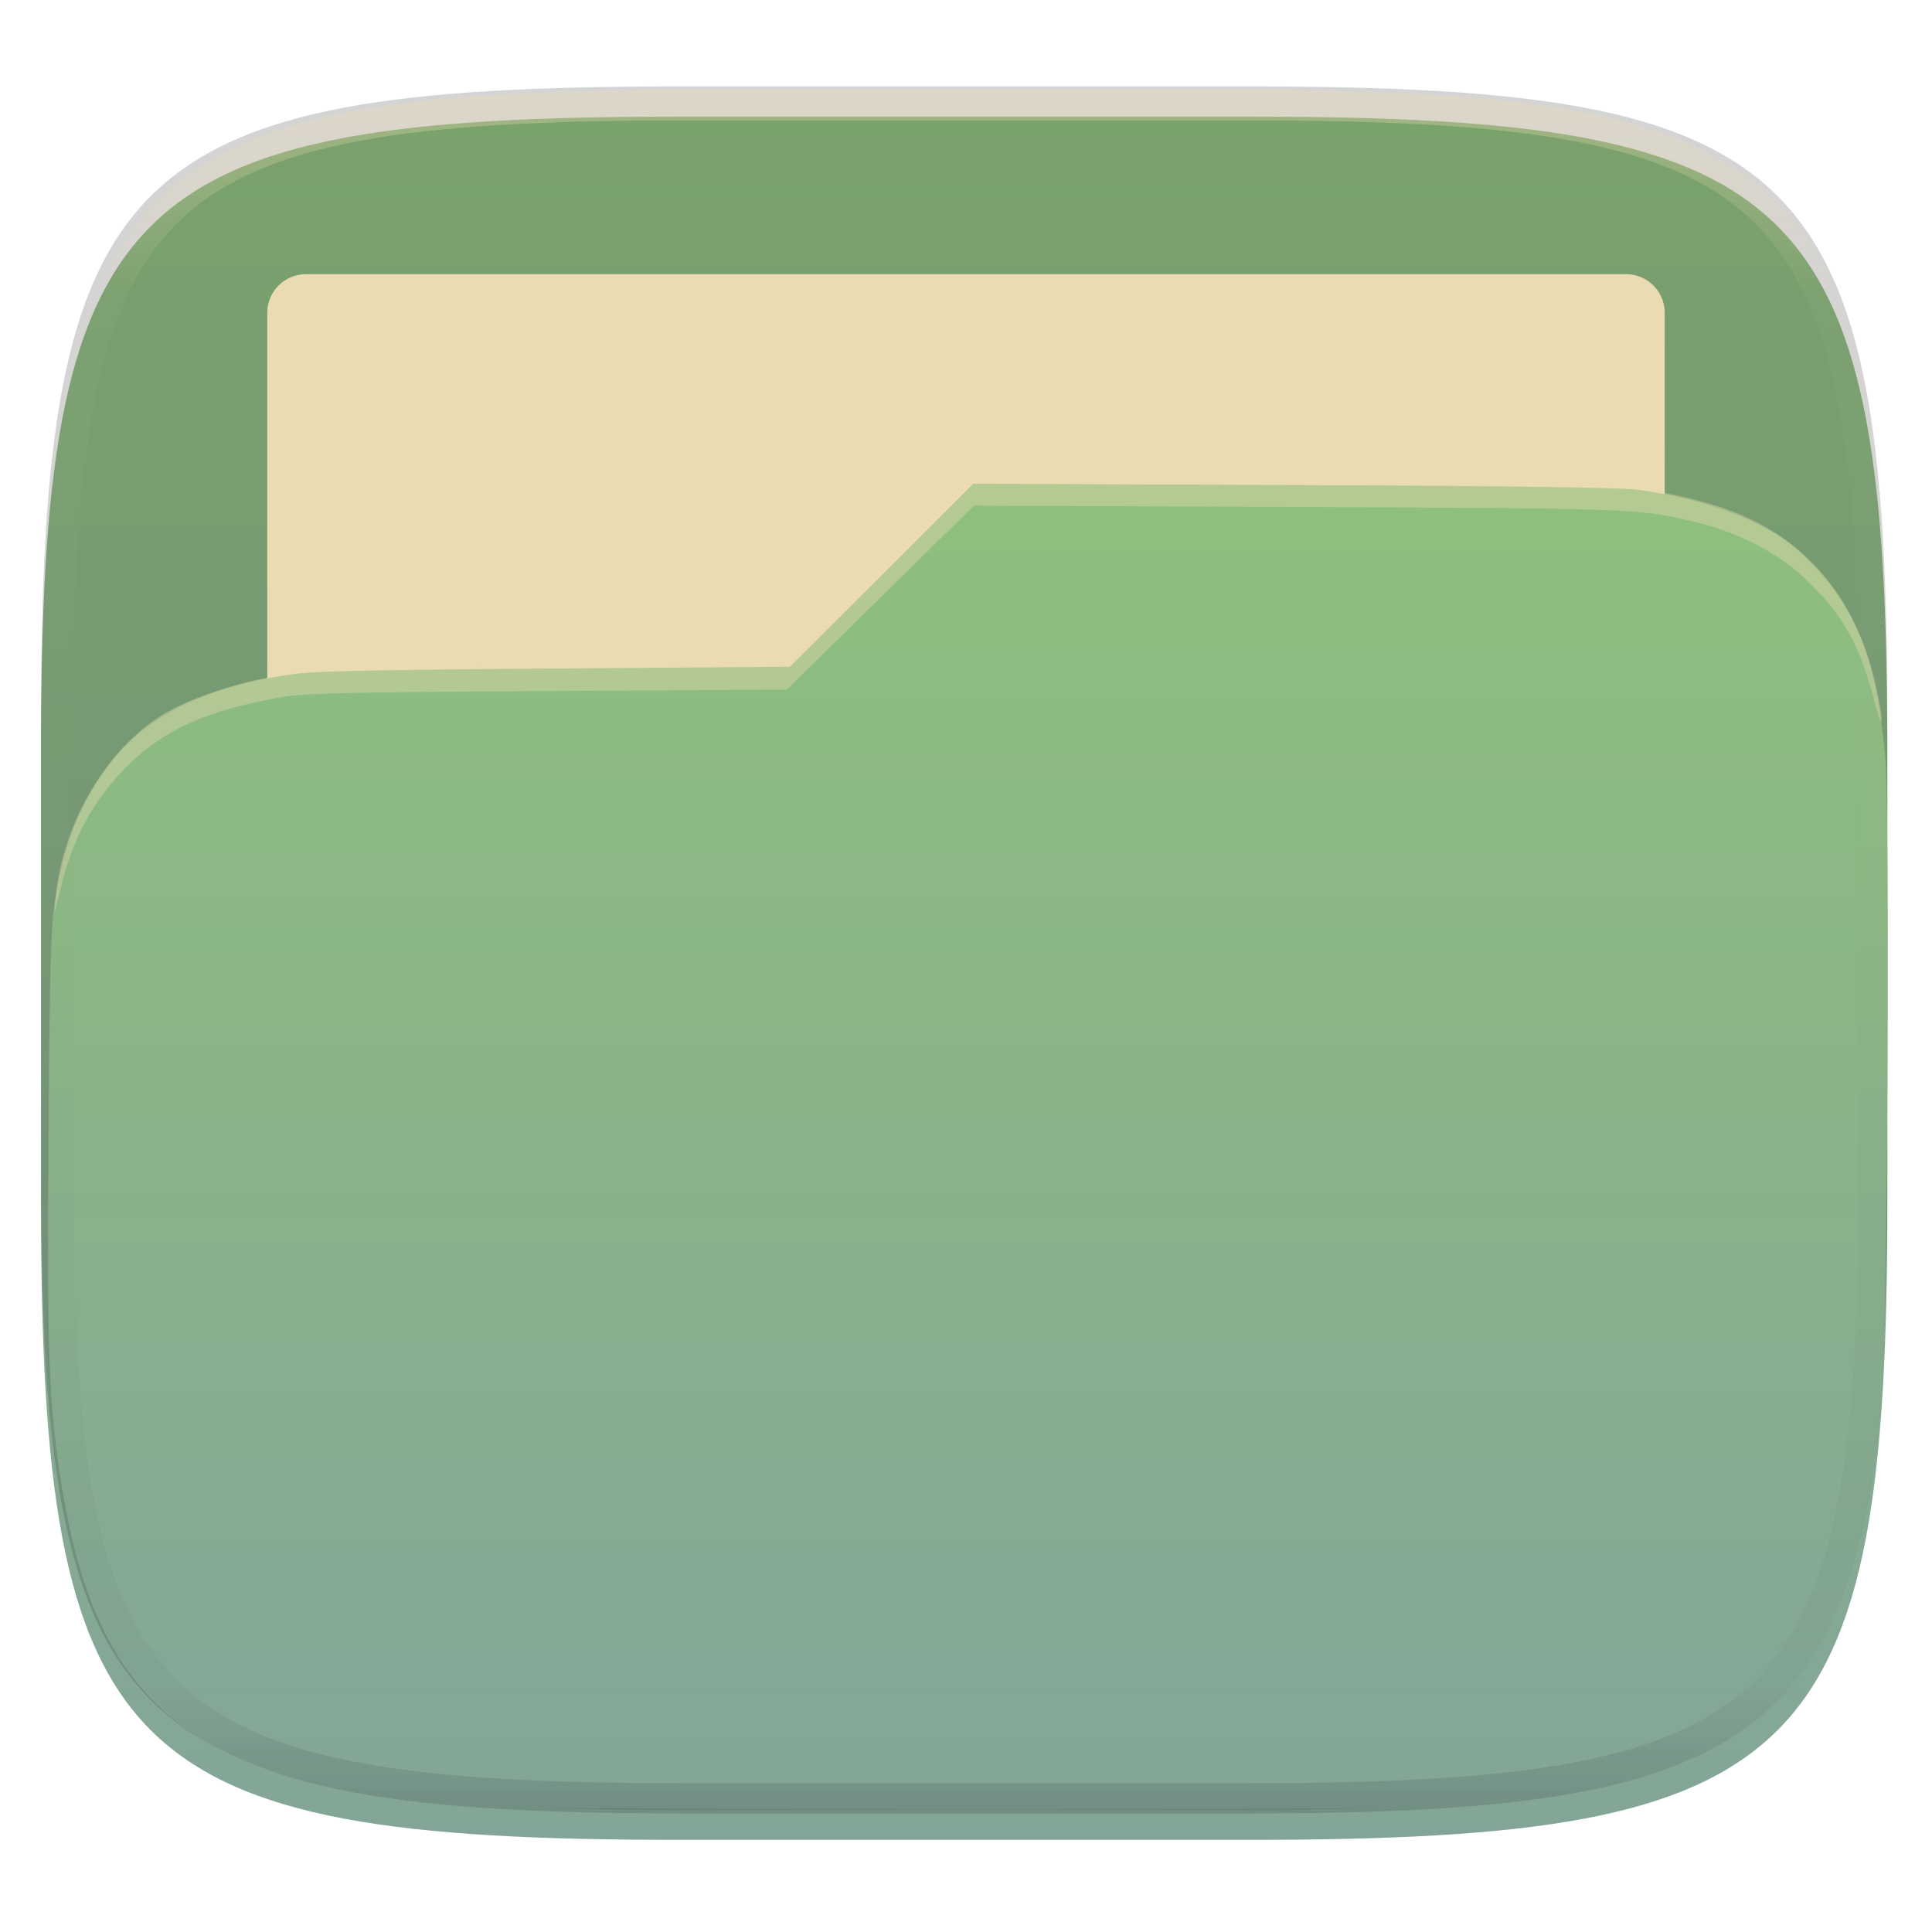 <svg id="svg56" width="256" height="256" style="isolation:isolate" version="1.1" viewBox="0 0 256 256" xmlns="http://www.w3.org/2000/svg">
 <defs id="defs13">
  <filter id="oagYCh9SdS3oX91noF1hjAjsZPYgb9mG" x="-.042" y="-.045" width="1.084" height="1.108" color-interpolation-filters="sRGB">
   <feGaussianBlur id="feGaussianBlur2" in="SourceGraphic" stdDeviation="4.294"/>
   <feOffset id="feOffset4" dx="0" dy="4" result="pf_100_offsetBlur"/>
   <feFlood id="feFlood6" flood-opacity=".4"/>
   <feComposite id="feComposite8" in2="pf_100_offsetBlur" operator="in" result="pf_100_dropShadow"/>
   <feBlend id="feBlend10" in="SourceGraphic" in2="pf_100_dropShadow"/>
  </filter>
 </defs>
 <g id="g22" filter="url(#oagYCh9SdS3oX91noF1hjAjsZPYgb9mG)">
  <linearGradient id="_lgradient_84" x1=".5" x2=".5" y2="1" gradientTransform="matrix(244.65 0 0 228.34 5.43 11.452)" gradientUnits="userSpaceOnUse">
   <stop id="stop15" stop-color="#8ec07c" offset="0"/>
   <stop id="stop17" stop-color="#83a598" offset="1"/>
  </linearGradient>
  <path id="path20" d="m165.44 11.452c74.056 0 84.639 10.557 84.639 84.543v59.251c0 73.987-10.583 84.544-84.639 84.544h-75.37c-74.055 0-84.639-10.557-84.639-84.544v-59.251c0-73.986 10.584-84.543 84.639-84.543h75.37z" fill="url(#_lgradient_84)"/>
 </g>
 <g id="g26" opacity=".2">
  <path id="path24" d="m165.44 11.452c74.056 0 84.639 10.557 84.639 84.543v59.251c0 73.987-10.583 84.544-84.639 84.544h-75.37c-74.055 0-84.639-10.557-84.639-84.544v-59.251c0-73.986 10.584-84.543 84.639-84.543h75.37z" fill="#282828"/>
 </g>
 <path id="path28" d="m40.523 36.333h174.95c2.82 0 5.11 2.29 5.11 5.111v91.992c0 2.821-2.29 5.111-5.11 5.111h-174.95c-2.82 0-5.11-2.29-5.11-5.111v-91.992c0-2.821 2.29-5.111 5.11-5.111z" fill="#ebdbb2"/>
 <linearGradient id="_lgradient_85" x1=".5" x2=".5" y2="1" gradientTransform="matrix(243.77 0 0 175.66 6.369 64.107)" gradientUnits="userSpaceOnUse">
  <stop id="stop32" stop-color="#8ec07c" offset="0"/>
  <stop id="stop34" stop-color="#83a598" offset="1"/>
 </linearGradient>
 <path id="path37" d="m64.812 239.38c-38.81-2.438-52.135-12.679-56.826-43.673-1.543-10.191-1.748-16.075-1.558-44.741 0.152-22.969 0.294-28.168 0.863-31.622 1.238-7.508 3.087-12.302 6.722-17.427 4.621-6.516 12.161-10.513 23.349-12.376 3.712-0.618 8.622-0.749 35.805-0.957l31.503-0.241 12.162-12.117 12.161-12.117 42.52 0.172c30.996 0.126 43.472 0.312 46.033 0.687 5.856 0.859 11.16 2.401 15.295 4.448 3.143 1.556 4.545 2.568 7.027 5.072 6.159 6.216 8.819 13.144 9.94 25.887 0.619 7.048 0.291 75.135-0.401 83.246-1.776 20.787-5.333 32.205-12.598 40.434-8.43 9.547-21.299 13.793-46.544 15.356-8.111 0.502-117.39 0.475-125.45-0.031z" fill="url(#_lgradient_85)"/>
 <g id="g41" opacity=".4">
  <path id="path39" d="m7.348 119.13c0.904-10.365 7.288-20.807 15.334-25.085 3.461-1.84 9.188-3.689 13.827-4.464 5.126-0.857 23.732-1.407 48.557-1.435l19.428-0.022 12.283-12.003 12.282-12.003 43.107 0.166c46.346 0.177 45.941 0.16 54.044 2.382 12.077 3.314 19.827 11.888 22.518 24.914 0.971 4.706 0.74 5.543-0.362 1.309-1.883-7.235-3.953-11.031-8.464-15.519-4.07-4.049-9.244-6.78-15.742-8.308-7.081-1.666-7.904-1.695-52.204-1.879l-42.903-0.178-12.401 12.189-12.4 12.189-31.707 0.183c-26.57 0.154-32.31 0.29-35.428 0.841-9.603 1.698-15.365 4.264-20.086 8.944-4.704 4.664-7.406 9.64-9.096 16.752-0.74 3.113-0.774 3.173-0.587 1.027z" fill="#ebdbb2"/>
 </g>
 <g id="g54" opacity=".4">
  <linearGradient id="_lgradient_86" x1=".517" x2=".517" y2="1" gradientTransform="matrix(244.65,0,0,228.34,5.68,11.95)" gradientUnits="userSpaceOnUse">
   <stop id="stop43" stop-color="#ebdbb2" offset="0"/>
   <stop id="stop45" stop-color="#ebdbb2" stop-opacity=".098" offset=".125"/>
   <stop id="stop47" stop-color="#282828" stop-opacity=".098" offset=".925"/>
   <stop id="stop49" stop-color="#282828" stop-opacity=".498" offset="1"/>
  </linearGradient>
  <path id="path52" d="m165.07 11.951c4.328-0.01 8.656 0.04 12.984 0.138 3.875 0.078 7.751 0.226 11.626 0.452 3.453 0.196 6.905 0.481 10.348 0.854 3.059 0.335 6.118 0.786 9.148 1.346 2.715 0.502 5.4 1.14 8.046 1.916 2.4 0.698 4.751 1.562 7.023 2.584 2.115 0.943 4.141 2.063 6.059 3.35 1.84 1.238 3.561 2.653 5.135 4.215 1.564 1.572 2.98 3.282 4.219 5.119 1.289 1.916 2.41 3.94 3.364 6.042 1.023 2.28 1.889 4.618 2.597 7.005 0.777 2.643 1.417 5.325 1.918 8.037 0.561 3.026 1.013 6.072 1.348 9.127 0.374 3.439 0.659 6.878 0.856 10.326 0.226 3.861 0.373 7.732 0.462 11.593 0.088 4.323 0.138 8.646 0.128 12.959v58.212c0.01 4.323-0.04 8.636-0.128 12.959-0.089 3.871-0.236 7.732-0.462 11.593-0.197 3.448-0.482 6.897-0.856 10.326-0.335 3.055-0.787 6.111-1.348 9.137-0.501 2.702-1.141 5.384-1.918 8.027-0.708 2.387-1.574 4.735-2.597 7.005-0.954 2.112-2.075 4.126-3.364 6.042-1.239 1.837-2.655 3.557-4.219 5.119-1.574 1.562-3.295 2.977-5.135 4.215-1.918 1.287-3.944 2.407-6.059 3.35-2.272 1.022-4.623 1.886-7.023 2.594-2.646 0.776-5.331 1.414-8.046 1.906-3.03 0.569-6.089 1.011-9.148 1.346-3.443 0.373-6.895 0.658-10.348 0.854-3.875 0.226-7.751 0.374-11.626 0.462-4.328 0.088-8.656 0.138-12.984 0.128h-74.126c-4.328 0.01-8.656-0.04-12.984-0.128-3.875-0.088-7.751-0.236-11.626-0.462-3.453-0.196-6.905-0.481-10.348-0.854-3.059-0.335-6.118-0.777-9.148-1.346-2.715-0.492-5.4-1.13-8.046-1.906-2.4-0.708-4.751-1.572-7.023-2.594-2.115-0.943-4.141-2.063-6.059-3.35-1.84-1.238-3.561-2.653-5.135-4.215-1.564-1.562-2.98-3.282-4.219-5.119-1.289-1.916-2.41-3.93-3.364-6.042-1.023-2.27-1.889-4.618-2.597-7.005-0.777-2.643-1.417-5.325-1.918-8.027-0.561-3.026-1.013-6.082-1.348-9.137-0.374-3.429-0.659-6.878-0.856-10.326-0.226-3.861-0.373-7.722-0.462-11.593-0.088-4.323-0.138-8.636-0.128-12.959v-58.212c-0.01-4.313 0.04-8.636 0.128-12.959 0.089-3.861 0.236-7.732 0.462-11.593 0.197-3.448 0.482-6.887 0.856-10.326 0.335-3.055 0.787-6.101 1.348-9.127 0.501-2.712 1.141-5.394 1.918-8.037 0.708-2.387 1.574-4.725 2.597-7.005 0.954-2.102 2.075-4.126 3.364-6.042 1.239-1.837 2.655-3.547 4.219-5.119 1.574-1.562 3.295-2.977 5.135-4.215 1.918-1.287 3.944-2.407 6.059-3.35 2.272-1.022 4.623-1.886 7.023-2.584 2.646-0.776 5.331-1.414 8.046-1.916 3.03-0.56 6.089-1.011 9.148-1.346 3.443-0.373 6.895-0.658 10.348-0.854 3.875-0.226 7.751-0.374 11.626-0.452 4.328-0.098 8.656-0.148 12.984-0.138h74.126zm0.01 4.009c4.298-0.01 8.597 0.039 12.895 0.127 3.827 0.089 7.653 0.236 11.479 0.452 3.384 0.197 6.767 0.472 10.131 0.845 2.971 0.315 5.932 0.747 8.863 1.297 2.577 0.472 5.134 1.081 7.653 1.818 2.223 0.648 4.396 1.454 6.501 2.397 1.909 0.855 3.738 1.867 5.469 3.026 1.623 1.091 3.138 2.338 4.525 3.724 1.387 1.385 2.636 2.898 3.738 4.519 1.16 1.729 2.174 3.547 3.029 5.443 0.945 2.112 1.751 4.284 2.4 6.494 0.748 2.515 1.348 5.06 1.83 7.634 0.541 2.928 0.974 5.875 1.298 8.842 0.374 3.36 0.65 6.73 0.846 10.11 0.217 3.822 0.374 7.634 0.453 11.456 0.088 4.293 0.137 8.577 0.137 12.87v58.212c0 4.293-0.049 8.577-0.137 12.87-0.079 3.822-0.236 7.644-0.453 11.456-0.196 3.38-0.472 6.75-0.846 10.12-0.324 2.957-0.757 5.904-1.298 8.832-0.482 2.574-1.082 5.119-1.83 7.634-0.649 2.22-1.455 4.382-2.4 6.494-0.855 1.896-1.869 3.724-3.029 5.443-1.102 1.631-2.351 3.144-3.738 4.529-1.387 1.376-2.902 2.623-4.525 3.714-1.731 1.159-3.56 2.171-5.469 3.026-2.105 0.953-4.278 1.749-6.501 2.397-2.519 0.737-5.076 1.346-7.653 1.818-2.931 0.55-5.892 0.982-8.863 1.306-3.364 0.364-6.747 0.649-10.131 0.836-3.826 0.216-7.652 0.373-11.479 0.452-4.298 0.098-8.597 0.137-12.895 0.137h-0.01-74.126-0.01c-4.298 0-8.597-0.039-12.895-0.137-3.827-0.079-7.653-0.236-11.479-0.452-3.384-0.187-6.767-0.472-10.131-0.836-2.971-0.324-5.932-0.756-8.863-1.306-2.577-0.472-5.134-1.081-7.653-1.818-2.223-0.648-4.396-1.444-6.501-2.397-1.909-0.855-3.738-1.867-5.469-3.026-1.623-1.091-3.138-2.338-4.525-3.714-1.387-1.385-2.636-2.898-3.738-4.529-1.16-1.719-2.174-3.547-3.029-5.443-0.945-2.112-1.751-4.274-2.4-6.494-0.748-2.515-1.348-5.06-1.83-7.634-0.541-2.928-0.974-5.875-1.298-8.832-0.374-3.37-0.649-6.74-0.846-10.12-0.217-3.812-0.374-7.634-0.453-11.456-0.088-4.293-0.137-8.577-0.137-12.87v-58.212c0-4.293 0.049-8.577 0.137-12.87 0.079-3.822 0.236-7.634 0.453-11.456 0.197-3.38 0.472-6.75 0.846-10.11 0.324-2.967 0.757-5.914 1.298-8.842 0.482-2.574 1.082-5.119 1.83-7.634 0.649-2.21 1.455-4.382 2.4-6.494 0.855-1.896 1.869-3.714 3.029-5.443 1.102-1.621 2.351-3.134 3.738-4.519 1.387-1.386 2.902-2.633 4.525-3.724 1.731-1.159 3.56-2.171 5.469-3.026 2.105-0.943 4.278-1.749 6.501-2.397 2.519-0.737 5.076-1.346 7.653-1.818 2.931-0.55 5.892-0.982 8.863-1.297 3.364-0.373 6.747-0.648 10.131-0.845 3.826-0.216 7.652-0.363 11.479-0.452 4.298-0.088 8.597-0.137 12.895-0.127h0.01 74.126 0.01z" fill="url(#_lgradient_86)" fill-rule="evenodd"/>
 </g>
</svg>
